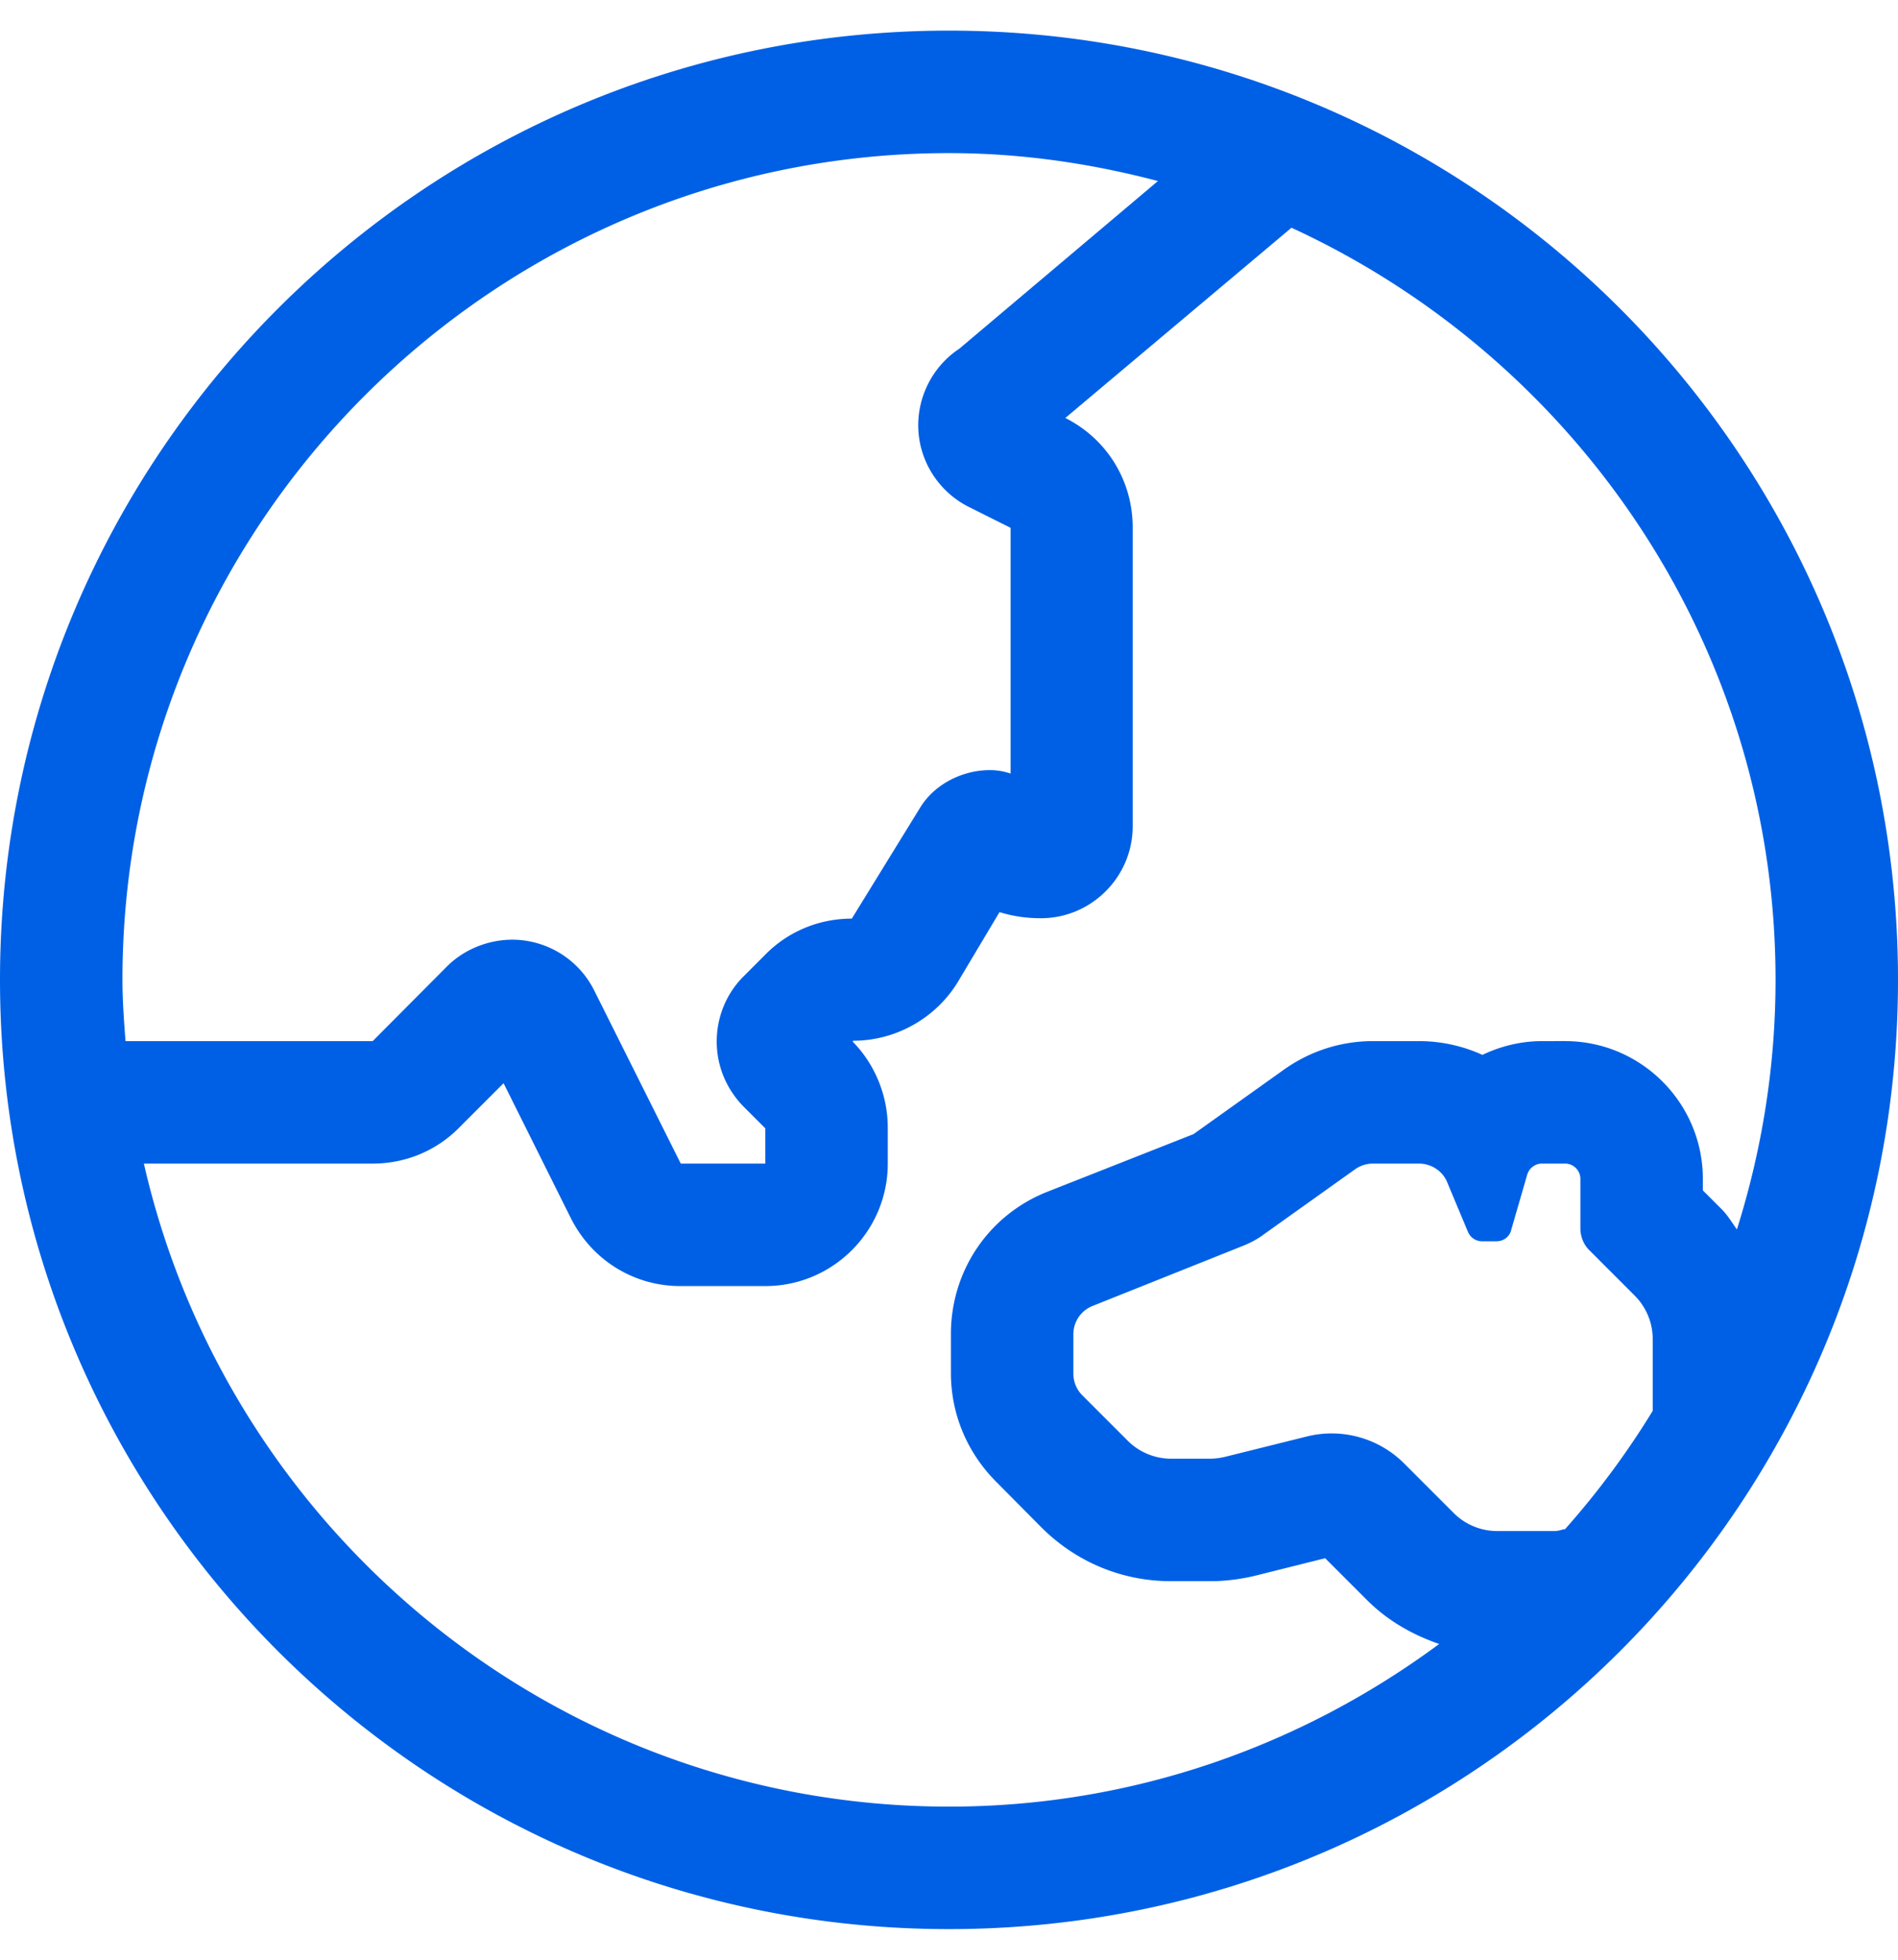 <svg xmlns="http://www.w3.org/2000/svg" viewBox="0 0 496 512"><!--!Font Awesome Pro 6.6.0 by @fontawesome - https://fontawesome.com License - https://fontawesome.com/license (Commercial License) Copyright 2024 Fonticons, Inc.--><path fill="#0060e5" d="M248 8C111 8 0 119 0 256s111 248 248 248 248-111 248-248S385 8 248 8zm0 32c18.9 0 37.1 2.7 54.6 7.3l-51.9 43.8c-7.1 4.7-11.2 12.9-10.7 21.4 .5 8.5 5.6 16.2 13.3 20l10.8 5.4v64.2c-1.8-.6-3.6-.9-5.4-.9-7.1 0-14.5 3.6-18.3 9.9L222.6 240c-8.5 0-16.6 3.3-22.6 9.4l-5.7 5.7c-4.5 4.5-7 10.6-7 17s2.5 12.4 7 17l5.7 5.7V304h-22.1l-22.6-45.2a24 24 0 0 0 -17.7-13c-7.4-1.2-15.4 1.3-20.8 6.7L97.4 272H32.8c-.4-5.3-.8-10.6-.8-16 0-119.1 96.9-216 216-216zM37.6 304h59.8c8.5 0 16.6-3.3 22.6-9.4l11.6-11.6 17.6 35.3c5.5 10.9 16.4 17.7 28.6 17.7H200c17.7 0 32-14.4 32-32v-9.4c0-8.3-3.3-16.5-9.2-22.5l.2-.2c11.2 0 21.7-6 27.4-15.5l10.8-18.1c3.2 1 6.8 1.6 10.8 1.6 13.2 0 24-10.8 24-24v-78.1c0-12.2-6.7-23.1-17.6-28.6l59.1-49.7C412 93.8 464 168.8 464 256c0 22.7-3.6 44.6-10.1 65.2-1.3-1.8-2.4-3.7-4-5.3l-4.9-4.9V308c0-19.9-16.2-36-36-36H403c-5.5 0-10.8 1.3-15.6 3.6a40 40 0 0 0 -16.6-3.6H358.8c-8.4 0-16.4 2.6-23.2 7.4l-23.7 16.9-38.3 15.1c-15.3 6.1-25.1 20.7-25.1 37.1v10.2c0 10.7 4.2 20.7 11.7 28.3L272.1 399c9.1 9.1 21.1 14.1 33.9 14.1h10.3c3.9 0 7.8-.5 11.6-1.4l18.4-4.6 10.9 10.9c5.4 5.4 11.9 9.1 18.9 11.5C340.3 456 296.1 472 248 472c-102.6 0-188.5-72-210.4-168zM409 399.5c-.9 .1-1.7 .5-2.6 .5h-15.2c-4.2 0-8.3-1.7-11.3-4.7l-13-13a26.8 26.8 0 0 0 -25.4-7l-21.3 5.3c-1.3 .3-2.6 .5-3.9 .5h-10.3c-4.2 0-8.3-1.7-11.3-4.7l-11.9-11.9a8 8 0 0 1 -2.3-5.7v-10.2c0-3.3 2-6.2 5-7.4l39.3-15.7c2-.8 3.9-1.8 5.6-3.1l23.7-16.9a8.1 8.1 0 0 1 4.6-1.5h12.1c3.2 0 6.2 1.9 7.4 4.9l5.4 12.9a4 4 0 0 0 3.7 2.5h3.8c1.8 0 3.4-1.2 3.8-2.9l4.2-14.5c.5-1.7 2.1-2.9 3.8-2.9h6.1c2.2 0 4 1.8 4 4v12.9c0 2.1 .8 4.2 2.3 5.7l11.9 11.9c3 3 4.7 7.1 4.7 11.3v18.8A216.6 216.6 0 0 1 409 399.5z"/></svg>